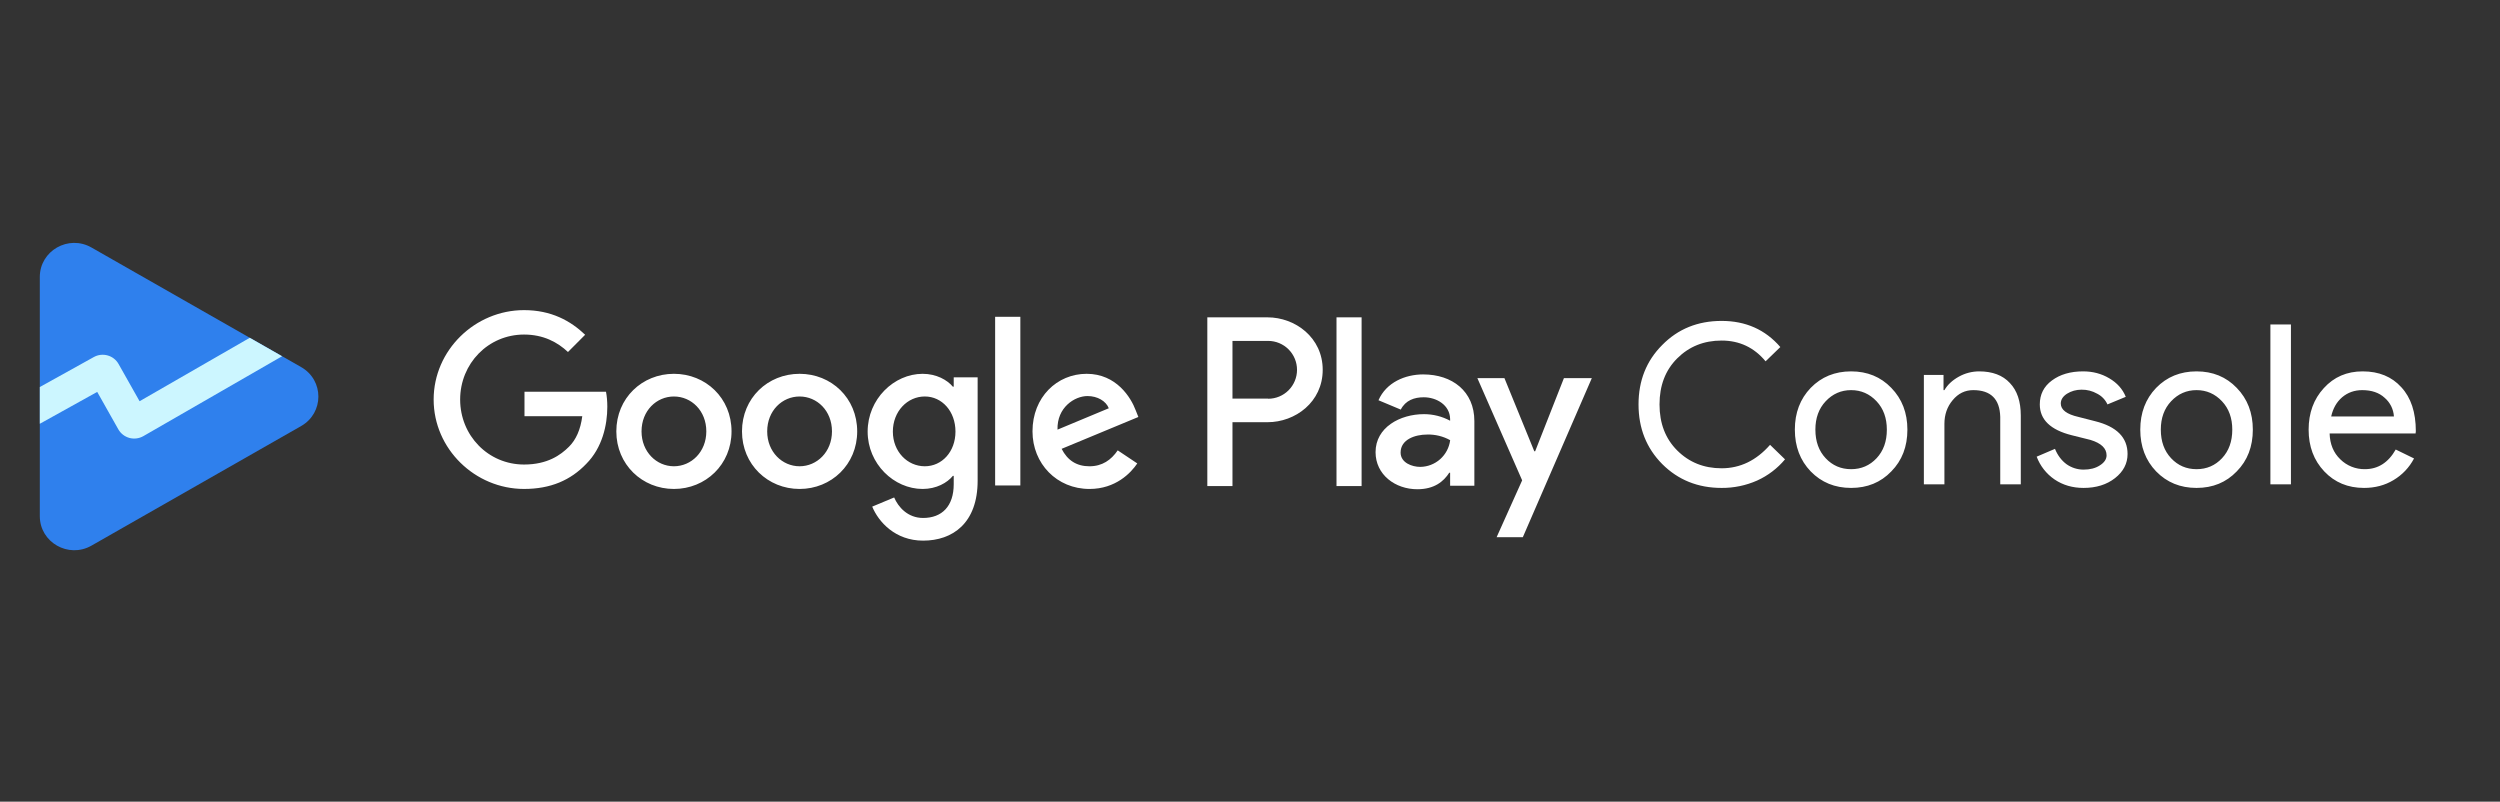 <svg width="300" height="96.204" viewBox="0 0 1001 321" fill="none" xmlns="http://www.w3.org/2000/svg">
<rect x="0" y="0" width="1001" height="321" fill="#333333" stroke="none"/>
<path d="M210.005 166.642V156.863H242.643C242.978 158.585 243.17 160.635 243.17 162.858C243.17 170.192 241.17 179.272 234.728 185.736C228.462 192.286 220.459 195.774 209.835 195.774C190.17 195.778 173.632 179.714 173.632 159.978C173.632 140.241 190.17 124.174 209.835 124.174C220.716 124.174 228.462 128.454 234.293 134.042L227.416 140.941C223.235 137.011 217.582 133.954 209.835 133.954C195.474 133.954 184.243 145.568 184.243 159.974C184.243 174.384 195.474 185.998 209.835 185.998C219.147 185.998 224.455 182.241 227.851 178.837C230.616 176.064 232.435 172.084 233.143 166.642H210.005ZM292.905 172.726C292.905 185.994 282.547 195.778 269.839 195.778C257.132 195.778 246.778 185.998 246.778 172.726C246.778 159.366 257.135 149.671 269.839 149.671C282.547 149.671 292.905 159.362 292.905 172.726ZM282.809 172.726C282.809 164.427 276.805 158.755 269.839 158.755C262.878 158.755 256.87 164.427 256.87 172.726C256.87 180.933 262.878 186.694 269.839 186.694C276.801 186.694 282.809 180.937 282.809 172.726ZM343.22 172.726C343.22 185.994 332.862 195.778 320.155 195.778C307.447 195.778 297.093 185.998 297.093 172.726C297.093 159.366 307.451 149.671 320.159 149.671C332.866 149.671 343.22 159.362 343.22 172.726ZM333.124 172.726C333.124 164.427 327.116 158.755 320.155 158.755C313.193 158.755 307.185 164.427 307.185 172.726C307.185 180.933 313.189 186.694 320.155 186.694C327.116 186.694 333.124 180.937 333.124 172.726ZM391.447 151.067V192.459C391.447 209.488 381.435 216.471 369.601 216.471C358.459 216.471 351.755 208.961 349.235 202.85L358.024 199.181C359.593 202.938 363.42 207.392 369.601 207.392C377.174 207.392 381.87 202.677 381.87 193.855V190.54H381.524C379.262 193.332 374.909 195.778 369.424 195.778C357.935 195.778 347.405 185.736 347.405 172.815C347.405 159.801 357.935 149.675 369.424 149.675C374.909 149.675 379.262 152.117 381.524 154.828H381.87V151.071H391.447V151.067ZM382.57 172.811C382.57 164.689 377.174 158.751 370.297 158.751C363.335 158.751 357.501 164.689 357.501 172.811C357.501 180.845 363.335 186.694 370.297 186.694C377.174 186.694 382.57 180.845 382.57 172.811ZM408.547 126.847V194.378H398.451V126.847H408.547ZM447.535 180.322L455.366 185.559C452.843 189.313 446.751 195.778 436.22 195.778C423.162 195.778 413.412 185.648 413.412 172.722C413.412 159.012 423.251 149.671 435.089 149.671C447.012 149.671 452.843 159.189 454.759 164.343L455.801 166.958L425.078 179.71C427.428 184.34 431.085 186.698 436.22 186.698C441.355 186.698 444.924 184.16 447.535 180.322ZM423.424 172.026L443.962 163.466C442.835 160.585 439.439 158.578 435.435 158.578C430.301 158.578 423.166 163.116 423.424 172.026Z" fill="white"/>
<path d="M626.197 151.394L614.674 180.687H614.328L602.37 151.394H591.535L609.47 192.328L599.243 215.103H609.735L637.37 151.394H626.197ZM545.185 127.062H535.135V194.617H545.185V127.059V127.062ZM507.493 127.062H483.412V194.617H493.482V169.05H507.52C518.655 169.05 529.612 160.963 529.612 148.072C529.612 135.181 518.635 127.062 507.493 127.062ZM507.762 159.613H493.482V136.5H507.782C510.843 136.5 513.778 137.723 515.943 139.892C518.111 142.065 519.328 145.01 519.328 148.079C519.328 151.149 518.111 154.093 515.943 156.267C514.873 157.341 513.601 158.194 512.2 158.776C510.8 159.358 509.298 159.658 507.782 159.659L507.762 159.613ZM569.882 149.914C562.601 149.914 555.058 153.129 551.943 160.259L560.87 164.001C562.782 160.263 566.332 159.07 570.055 159.07C575.247 159.07 580.535 162.205 580.628 167.77V168.458C577.417 166.734 573.83 165.83 570.185 165.824C560.57 165.824 550.774 171.123 550.774 181.033C550.774 190.071 558.639 195.89 567.489 195.89C574.259 195.89 577.982 192.851 580.274 189.29H580.628V194.497H590.335V168.608C590.335 156.609 581.405 149.918 569.882 149.918V149.914ZM568.67 186.941C565.378 186.941 560.801 185.287 560.801 181.203C560.801 175.992 566.516 173.992 571.462 173.992C574.671 173.907 577.844 174.686 580.647 176.249C580.276 179.18 578.858 181.877 576.655 183.845C574.455 185.808 571.619 186.908 568.67 186.941Z" fill="white"/>
<path d="M689.328 195.364C679.851 195.364 671.924 192.176 665.543 185.799C659.224 179.419 656.066 171.463 656.066 161.929C656.066 152.395 659.224 144.465 665.543 138.147C671.862 131.709 679.789 128.494 689.328 128.494C698.982 128.494 706.824 131.978 712.843 138.955L706.943 144.673C702.351 139.131 696.482 136.359 689.328 136.359C682.235 136.359 676.305 138.743 671.535 143.512C666.824 148.219 664.47 154.357 664.47 161.929C664.47 169.501 666.828 175.635 671.535 180.346C676.305 185.115 682.235 187.499 689.328 187.499C696.778 187.499 703.247 184.369 708.732 178.108L714.72 183.923C711.682 187.557 707.862 190.46 703.547 192.414C699.07 194.395 694.223 195.4 689.328 195.364ZM718.655 172.032C718.655 165.294 720.77 159.725 725.001 155.31C729.297 150.899 734.693 148.696 741.185 148.696C747.678 148.696 753.051 150.899 757.282 155.31C761.574 159.722 763.72 165.294 763.72 172.032C763.72 178.823 761.574 184.4 757.282 188.749C753.051 193.16 747.685 195.364 741.185 195.364C734.685 195.364 729.297 193.16 725.005 188.749C720.774 184.338 718.658 178.766 718.658 172.032H718.655ZM726.882 172.032C726.882 176.739 728.251 180.554 730.997 183.473C733.735 186.396 737.135 187.857 741.189 187.857C745.239 187.857 748.639 186.396 751.382 183.473C754.124 180.55 755.493 176.739 755.493 172.032C755.493 167.378 754.124 163.598 751.378 160.675C748.578 157.695 745.182 156.207 741.185 156.207C737.189 156.207 733.797 157.695 730.993 160.675C728.251 163.598 726.878 167.382 726.878 172.032H726.882ZM770.316 150.126H778.185V156.203H778.543C779.797 154.061 781.705 152.272 784.266 150.842C786.751 149.447 789.551 148.709 792.401 148.696C797.766 148.696 801.882 150.246 804.743 153.345C807.666 156.383 809.124 160.737 809.124 166.398V193.933H800.897V166.936C800.716 159.783 797.112 156.207 790.078 156.207C786.801 156.207 784.058 157.549 781.851 160.229C779.647 162.852 778.543 166.009 778.543 169.705V193.933H770.316V150.126ZM851.874 181.777C851.874 185.588 850.205 188.807 846.866 191.43C843.528 194.052 839.328 195.364 834.258 195.364C829.847 195.364 825.974 194.233 822.635 191.968C819.37 189.737 816.872 186.552 815.482 182.85L822.812 179.719C823.889 182.342 825.435 184.396 827.466 185.888C829.454 187.287 831.827 188.037 834.258 188.034C836.882 188.034 839.058 187.468 840.785 186.334C842.574 185.203 843.47 183.861 843.47 182.311C843.47 179.512 841.324 177.454 837.032 176.143L829.52 174.266C820.997 172.12 816.735 168.009 816.735 161.929C816.735 157.933 818.343 154.745 821.562 152.361C824.839 149.919 829.012 148.696 834.082 148.696C837.955 148.696 841.443 149.619 844.543 151.465C847.701 153.315 849.908 155.787 851.158 158.887L843.828 161.925C842.984 160.069 841.532 158.557 839.712 157.637C837.809 156.549 835.647 155.992 833.455 156.026C831.308 156.026 829.37 156.564 827.643 157.637C825.974 158.71 825.139 160.021 825.139 161.571C825.139 164.071 827.493 165.863 832.205 166.936L838.82 168.632C847.52 170.778 851.874 175.158 851.874 181.777ZM856.966 172.032C856.966 165.294 859.082 159.725 863.312 155.31C867.605 150.899 873.005 148.696 879.497 148.696C885.989 148.696 891.362 150.899 895.593 155.31C899.885 159.722 902.032 165.294 902.032 172.032C902.032 178.823 899.885 184.4 895.593 188.749C891.362 193.16 885.997 195.364 879.497 195.364C872.997 195.364 867.605 193.16 863.316 188.749C859.085 184.338 856.966 178.766 856.966 172.032ZM865.193 172.032C865.193 176.739 866.562 180.554 869.309 183.473C872.047 186.396 875.443 187.857 879.501 187.857C883.559 187.857 886.951 186.396 889.693 183.473C892.432 180.55 893.805 176.739 893.805 172.032C893.805 167.378 892.432 163.598 889.689 160.675C886.889 157.695 883.493 156.207 879.497 156.207C875.501 156.207 872.108 157.695 869.305 160.675C866.562 163.598 865.189 167.382 865.189 172.032H865.193ZM917.293 129.921V193.937H909.066V129.921H917.293ZM946.551 195.364C940.112 195.364 934.805 193.16 930.635 188.749C926.462 184.338 924.374 178.766 924.374 172.032C924.374 165.356 926.401 159.81 930.455 155.403C934.509 150.93 939.693 148.696 946.012 148.696C952.512 148.696 957.666 150.811 961.482 155.041C965.355 159.214 967.297 165.086 967.297 172.655L967.201 173.551H932.778C932.901 177.843 934.332 181.3 937.07 183.923C938.368 185.197 939.906 186.2 941.595 186.875C943.284 187.55 945.09 187.882 946.909 187.853C952.155 187.853 956.27 185.234 959.251 179.989L966.578 183.565C964.7 187.167 961.852 190.171 958.355 192.237C954.893 194.322 950.962 195.364 946.547 195.364H946.551ZM933.405 166.755H958.528C958.441 165.315 958.064 163.908 957.42 162.617C956.775 161.327 955.877 160.179 954.778 159.245C952.57 157.218 949.585 156.207 945.835 156.207C942.735 156.207 940.051 157.16 937.785 159.068C935.582 160.975 934.12 163.536 933.405 166.755Z" fill="white"/>
<path d="M15.94 110.899V206.677C15.94 217.164 27.432 223.718 36.624 218.472L120.586 170.581C129.778 165.339 129.778 152.233 120.586 146.987L36.624 99.1C27.428 93.851 15.94 100.408 15.94 110.899Z" fill="#2F80ED"/>
<path d="M100.005 135.25L55.889 160.651L47.466 145.73C46.999 144.899 46.371 144.17 45.62 143.584C44.868 142.998 44.008 142.566 43.089 142.315C41.23 141.793 39.241 142.028 37.555 142.968L15.939 154.967V169.681L38.924 156.917L47.385 171.915C48.331 173.588 49.947 174.838 51.816 175.346C53.7 175.852 55.707 175.593 57.401 174.626L112.955 142.634L100.005 135.25Z" fill="#CCF6FF"/>
</svg>
